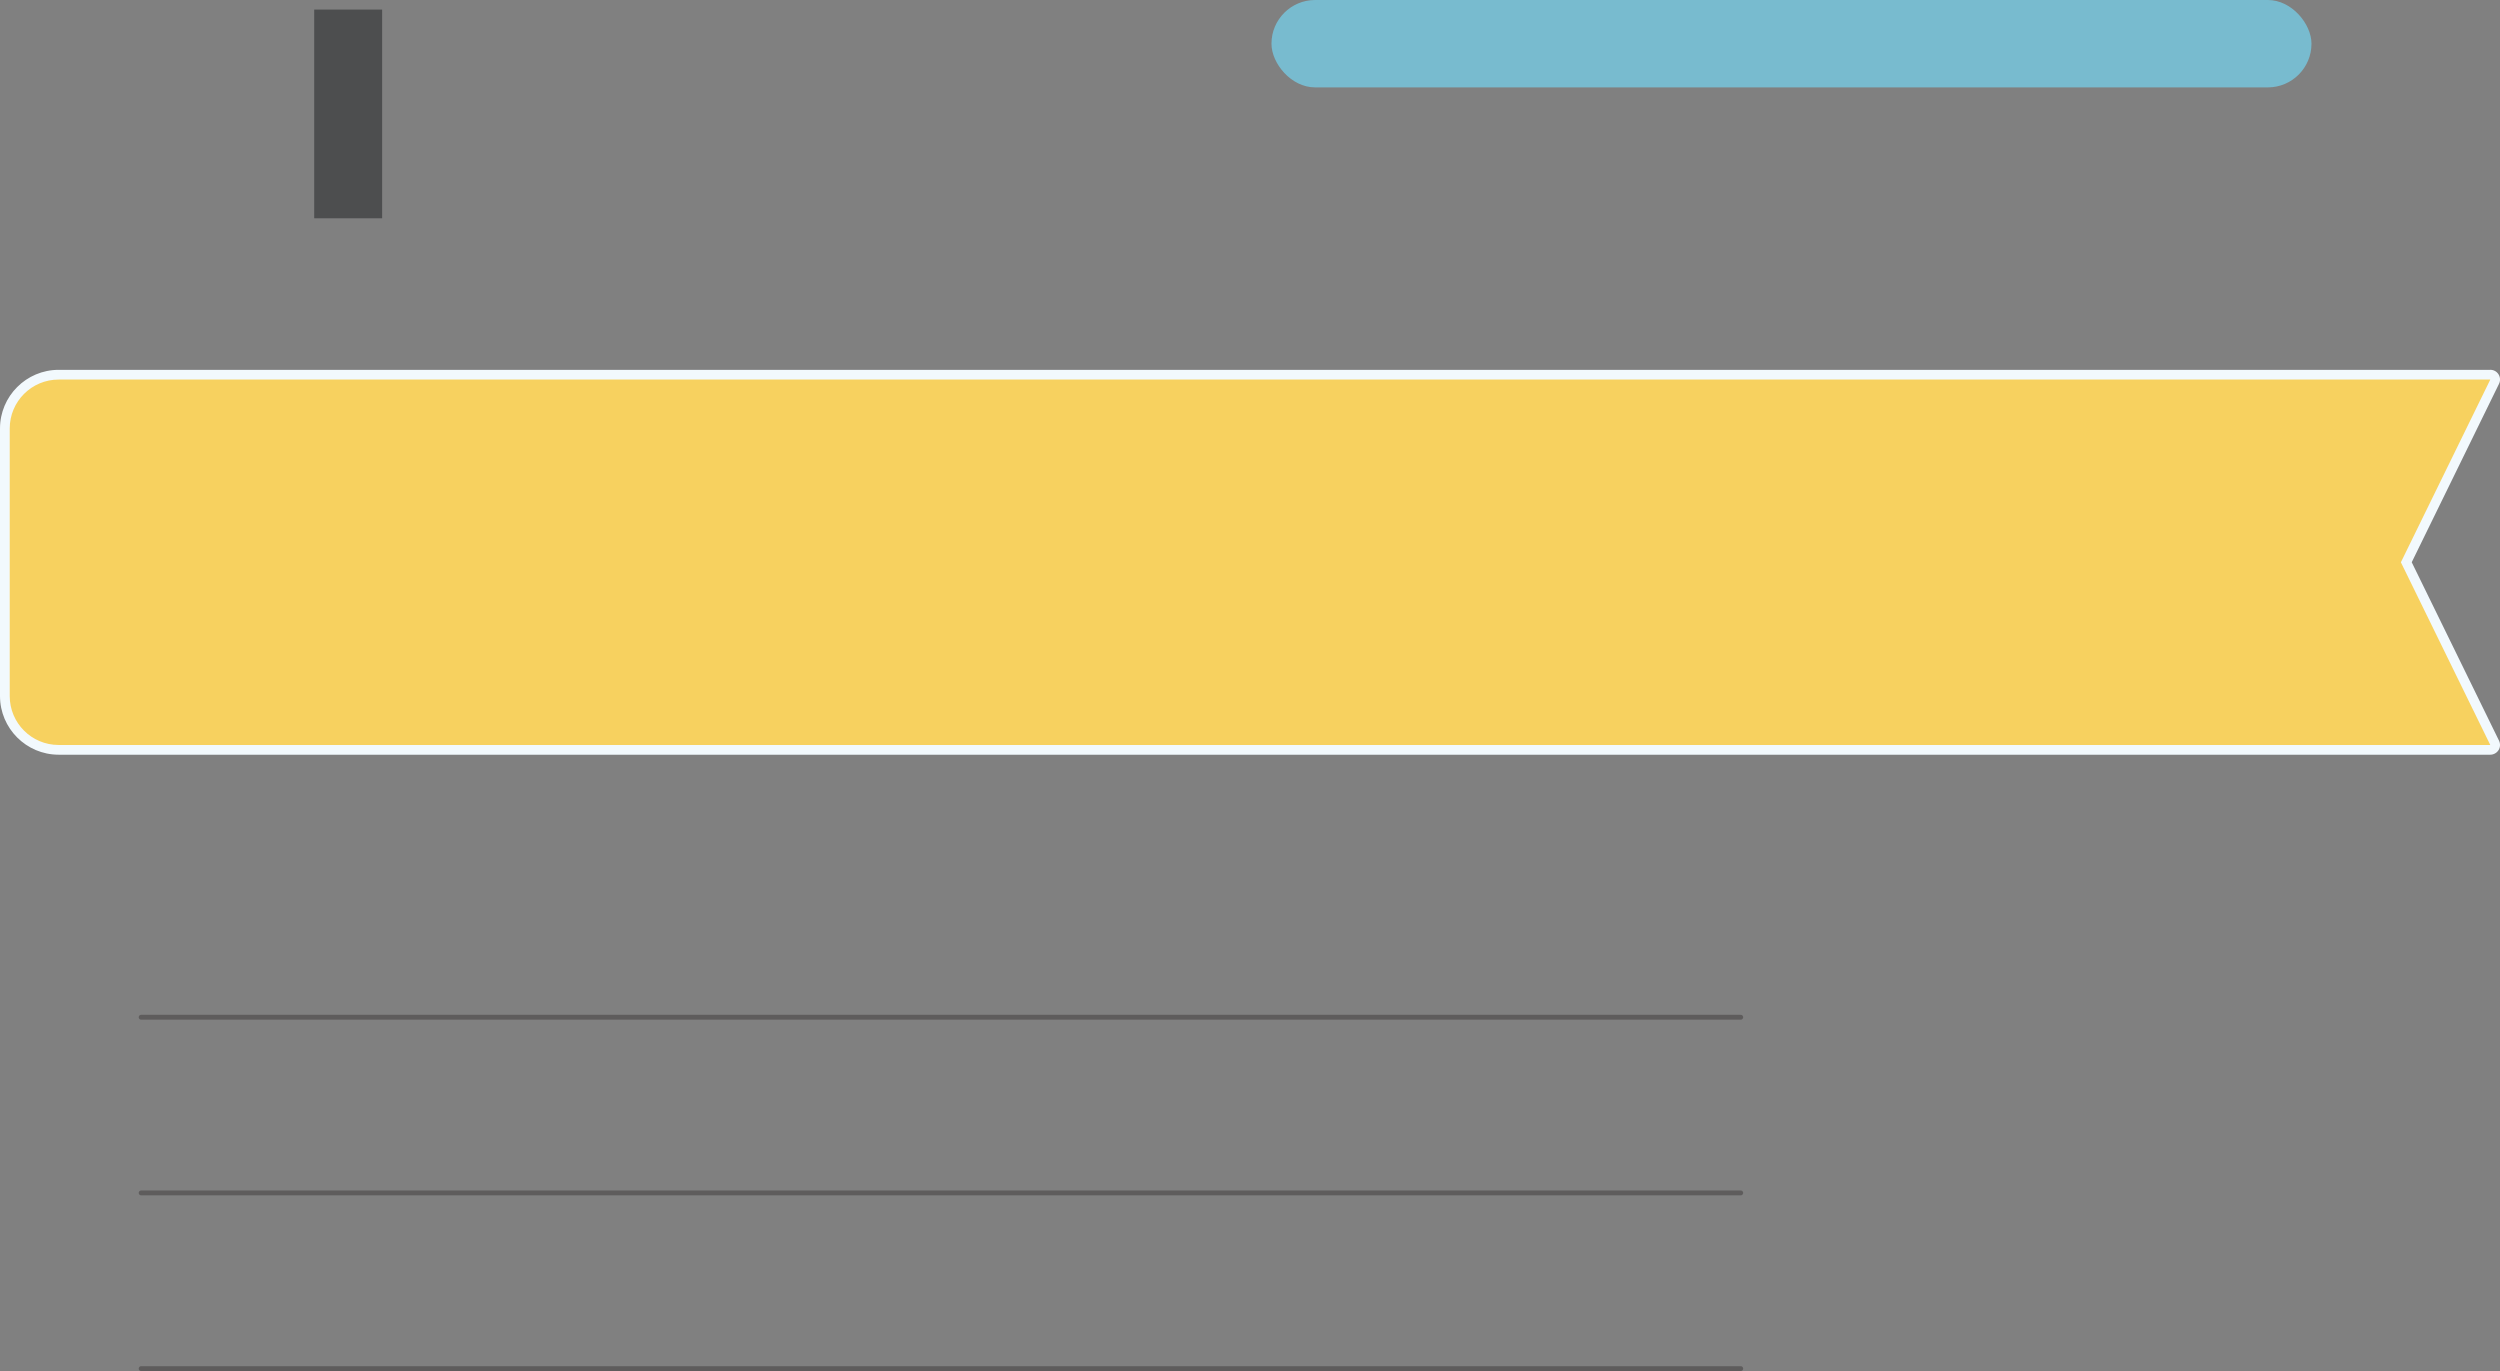 <?xml version="1.0" encoding="UTF-8"?><svg id="_レイヤー_2" xmlns="http://www.w3.org/2000/svg" viewBox="0 0 514.01 281.89"><rect x="0" y="0" width="514.01" height="281.89" fill="#808080" stroke="none"/><defs><style>.cls-1{fill:#78bbcf;}.cls-2{fill:#4d4e4f;}.cls-3{fill:none;stroke:#5e5c5c;stroke-linecap:round;stroke-miterlimit:10;}.cls-4{fill:#f2f9fd;}.cls-5{fill:#f7d15f;}</style></defs><g id="map"><g id="_引き出しタブ"><rect class="cls-1" x="261.42" y="0" width="213.83" height="17.97" rx="8.98" ry="8.98"/></g><g id="_説明"><rect class="cls-2" x="64.6" y="1.97" width="13.97" height="42.91"/><g><path class="cls-5" d="M12.06,154.18c-6.1,0-11.06-4.96-11.06-11.06v-55.01c0-6.1,4.96-11.06,11.06-11.06h499.95c.34,0,.67,.18,.85,.47,.18,.29,.2,.66,.05,.97l-18.17,37.12,18.17,37.12c.15,.31,.13,.68-.05,.97-.18,.29-.5,.47-.85,.47H12.06Z"/><path class="cls-4" d="M512.01,78.05l-18.38,37.56,18.38,37.56H12.06c-5.56,0-10.06-4.5-10.06-10.06v-55.01c0-5.56,4.5-10.06,10.06-10.06h499.95m0-2H12.06c-6.65,0-12.06,5.41-12.06,12.06v55.01c0,6.65,5.41,12.06,12.06,12.06h499.95c.69,0,1.33-.36,1.7-.94,.37-.59,.4-1.32,.1-1.94l-17.95-36.69,17.95-36.69c.3-.62,.27-1.35-.1-1.94-.37-.59-1.01-.94-1.7-.94h0Z"/></g><line class="cls-3" x1="29.02" y1="209.15" x2="357.9" y2="209.15"/><line class="cls-3" x1="29.02" y1="245.27" x2="357.9" y2="245.27"/><line class="cls-3" x1="29.02" y1="281.39" x2="357.9" y2="281.39"/></g></g></svg>
